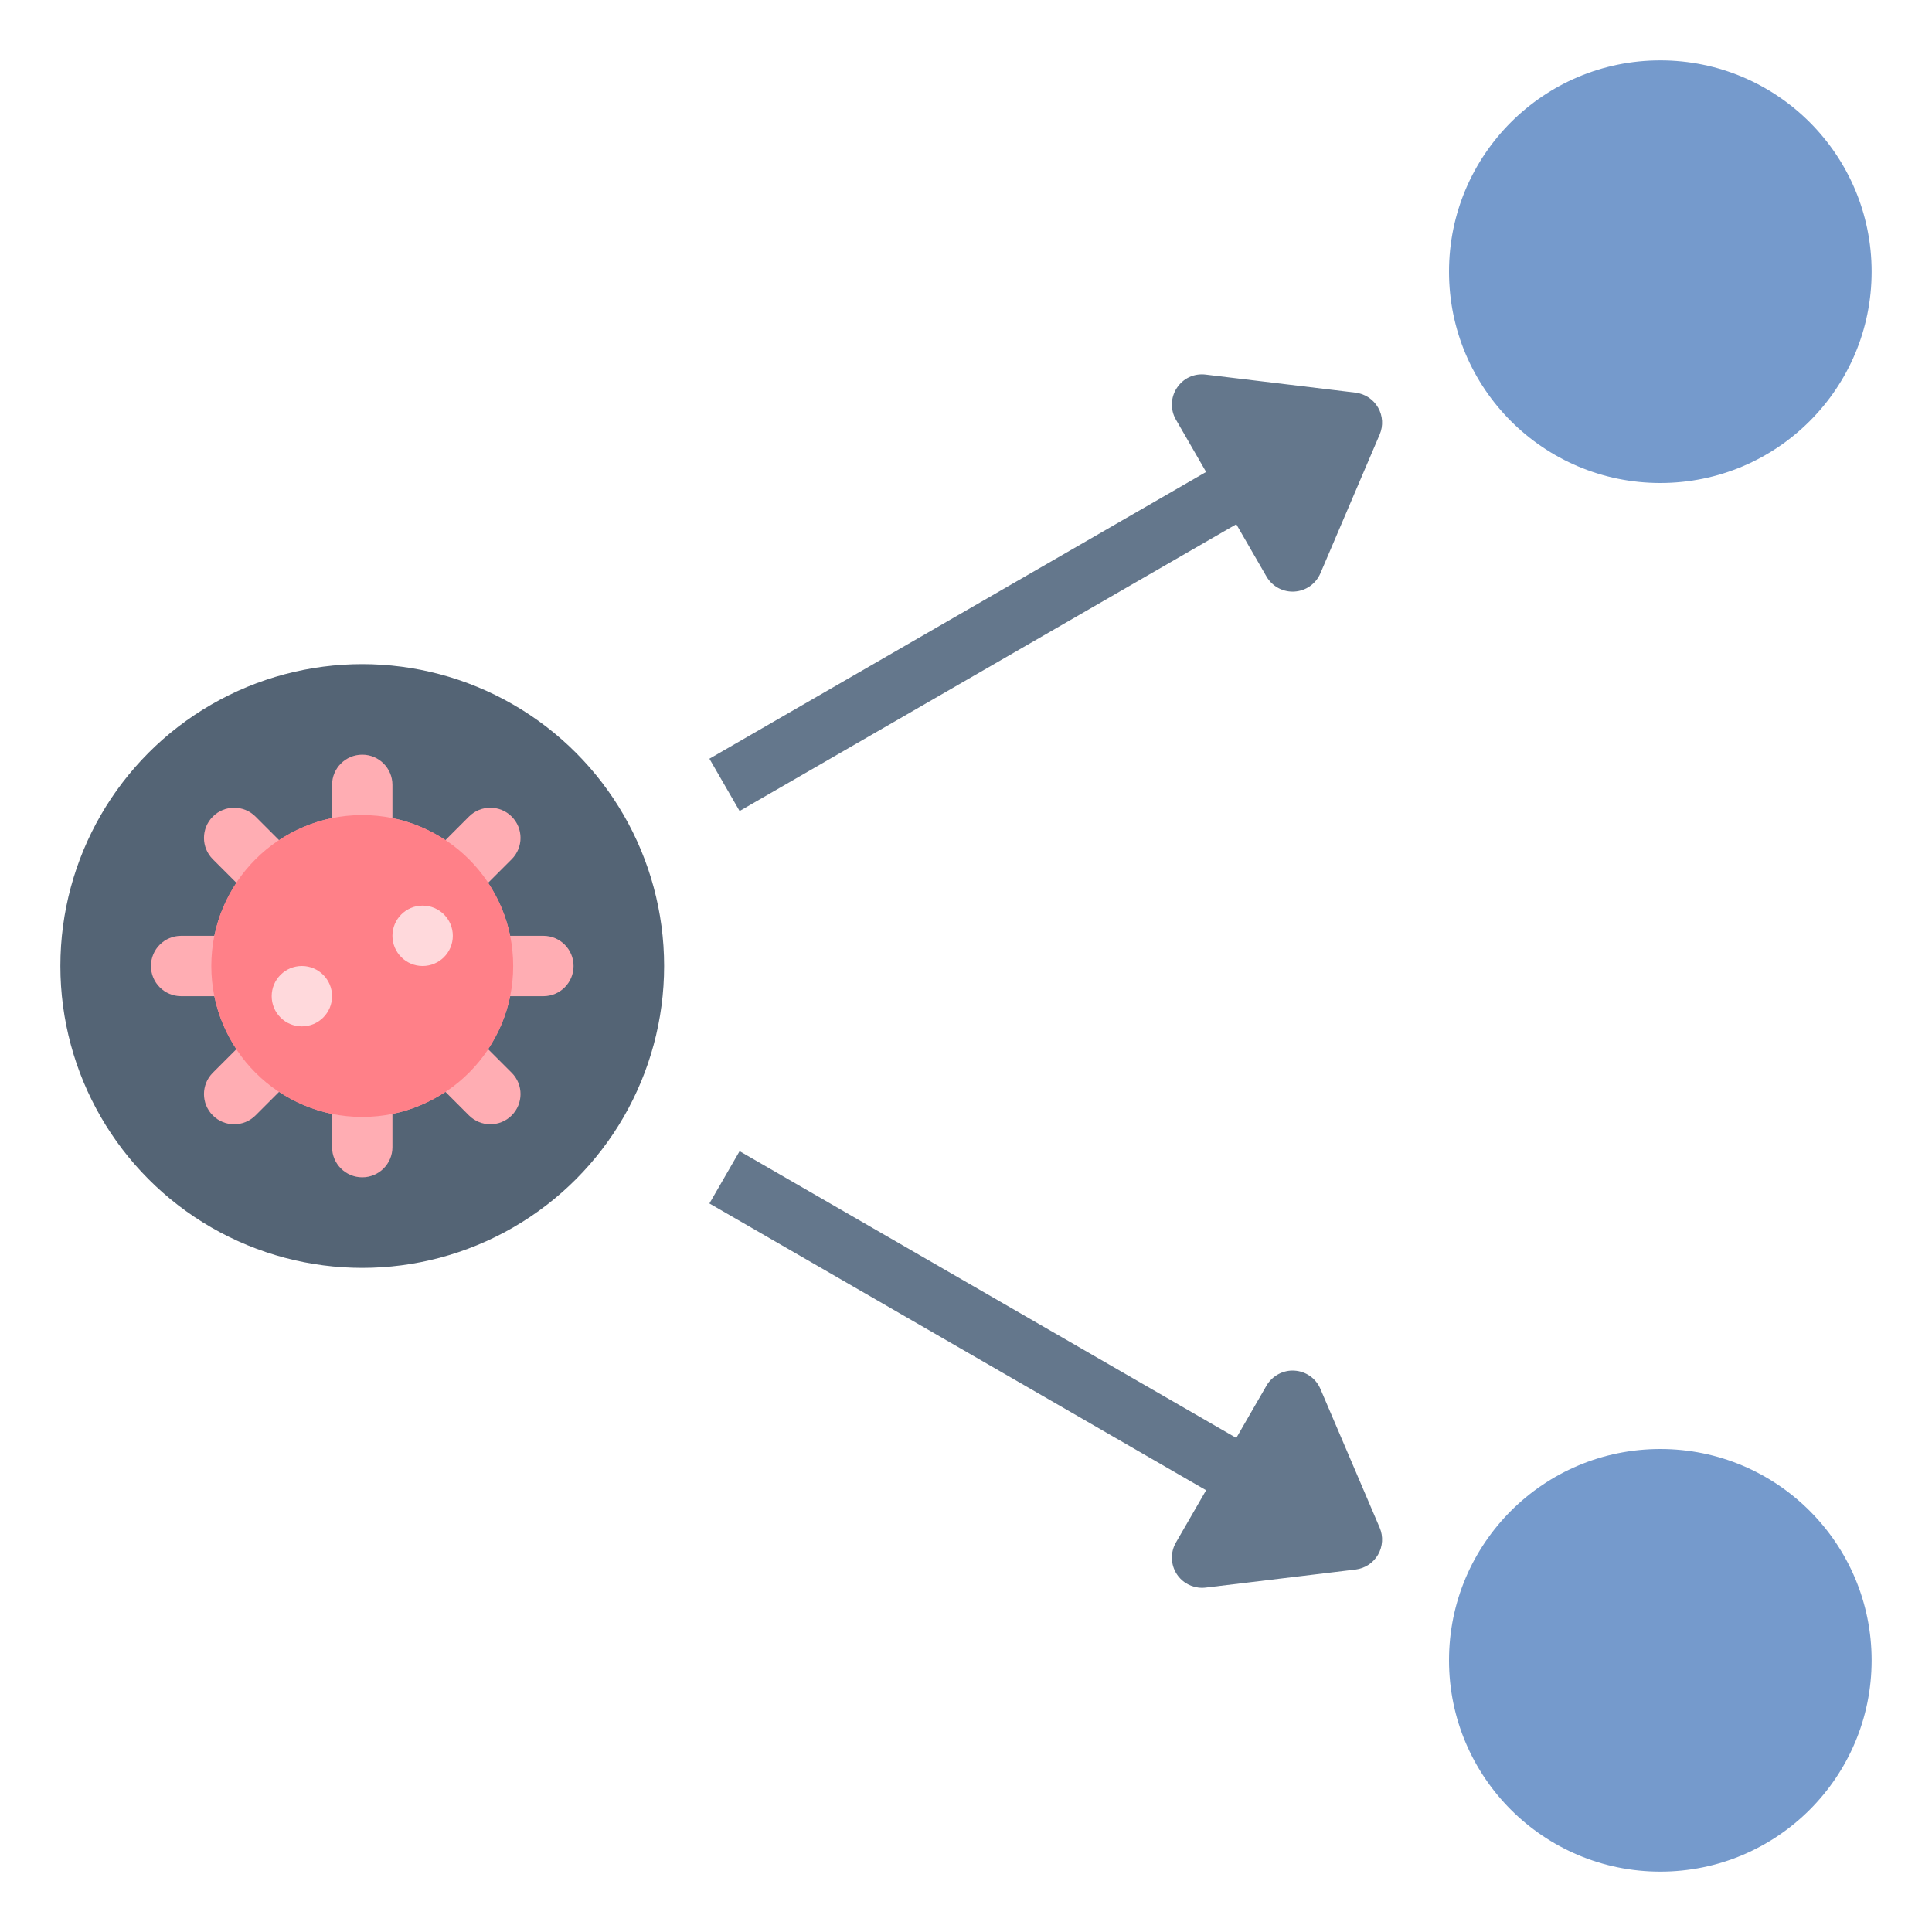 <?xml version="1.0" ?><svg id="Layer_1_1_" style="enable-background:new 0 0 64 64;" version="1.1" viewBox="0 0 64 64" xml:space="preserve" xmlns="http://www.w3.org/2000/svg" xmlns:xlink="http://www.w3.org/1999/xlink"><circle cx="55" cy="9" r="7" style="fill:#759ACC;"/><circle cx="55" cy="55" r="7" style="fill:#759ACC;"/><path d="M24.5,26.866l16.454-9.5l1,1.732c0.18,0.311,0.511,0.5,0.866,0.5c0.02,0,0.04,0,0.06-0.002  c0.379-0.022,0.711-0.257,0.86-0.605l1.964-4.598c0.123-0.289,0.104-0.62-0.054-0.893s-0.435-0.455-0.746-0.493l-4.964-0.598  c-0.392-0.047-0.747,0.126-0.955,0.442s-0.221,0.723-0.031,1.051l1,1.732l-16.454,9.5L24.5,26.866z" style="fill:#64778C;"/><path d="M43.74,46.009c-0.149-0.349-0.481-0.583-0.86-0.605c-0.369-0.025-0.736,0.17-0.926,0.498l-1,1.732  l-16.454-9.5l-1,1.732l16.454,9.5l-1,1.732c-0.189,0.328-0.177,0.735,0.031,1.051c0.187,0.283,0.502,0.449,0.835,0.449  c0.039,0,0.079-0.002,0.12-0.007l4.964-0.598c0.312-0.038,0.589-0.22,0.746-0.493s0.177-0.604,0.054-0.893L43.74,46.009z" style="fill:#64778C;"/><g><circle cx="12" cy="32" r="10" style="fill:#546475;"/></g><path d="M18,31h-1.101c-0.13-0.637-0.384-1.229-0.732-1.753l0.783-0.783c0.391-0.391,0.391-1.024,0-1.414  c-0.39-0.39-1.023-0.391-1.414,0l-0.783,0.783c-0.524-0.348-1.116-0.602-1.753-0.732V26c0-0.552-0.448-1-1-1h0c-0.552,0-1,0.448-1,1  v1.101c-0.637,0.13-1.228,0.384-1.753,0.732L8.464,27.05c-0.391-0.39-1.023-0.39-1.414,0c-0.391,0.391-0.391,1.024,0,1.414  l0.783,0.783C7.485,29.771,7.231,30.363,7.101,31H6c-0.552,0-1,0.448-1,1v0c0,0.552,0.448,1,1,1h1.101  c0.13,0.637,0.384,1.229,0.732,1.753L7.05,35.536c-0.391,0.39-0.391,1.024,0,1.414c0.39,0.39,1.023,0.391,1.414,0l0.783-0.783  c0.524,0.348,1.116,0.602,1.753,0.732V38c0,0.552,0.448,1,1,1h0c0.552,0,1-0.448,1-1v-1.101c0.637-0.13,1.228-0.384,1.753-0.732  l0.783,0.783c0.391,0.39,1.023,0.39,1.414,0c0.391-0.391,0.391-1.024,0-1.414l-0.783-0.783c0.348-0.524,0.602-1.116,0.732-1.753H18  c0.552,0,1-0.448,1-1v0C19,31.448,18.552,31,18,31z" style="fill:#FFADB3;"/><circle cx="12" cy="32" r="5" style="fill:#FF8088;"/><circle cx="14" cy="31" r="1" style="fill:#FFD9DC;"/><circle cx="10" cy="33" r="1" style="fill:#FFD9DC;"/></svg>